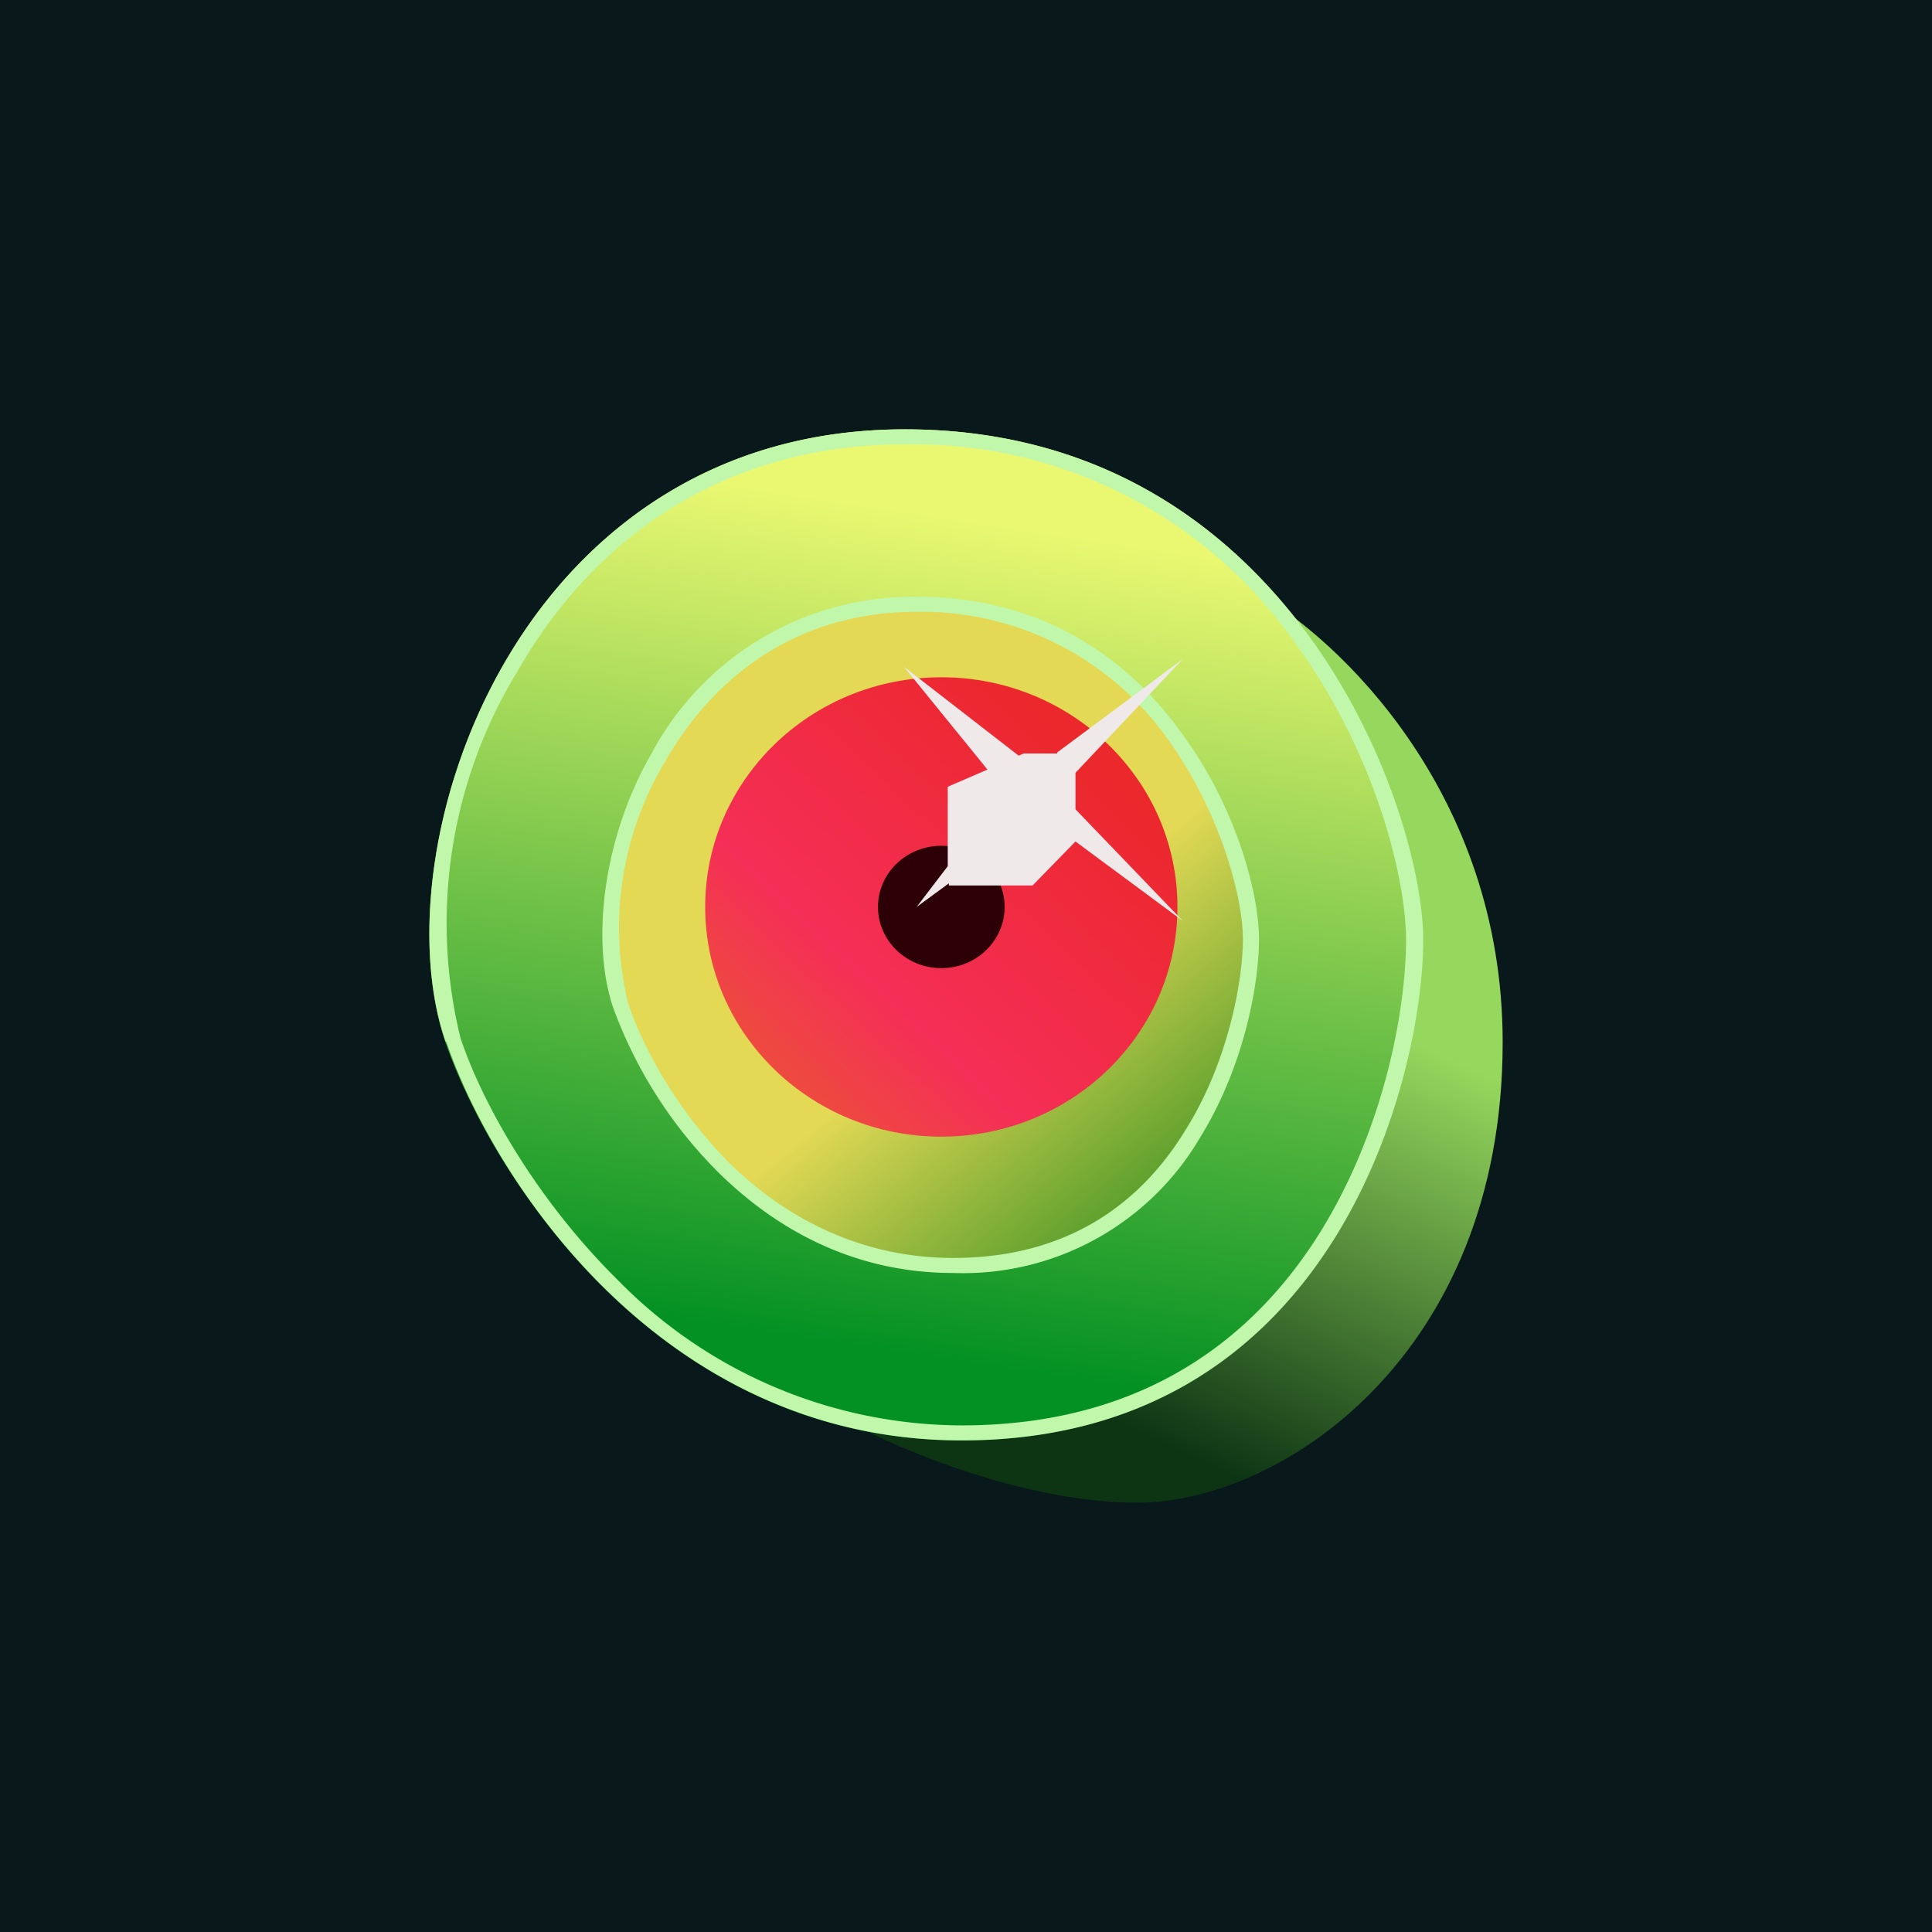 <!-- by TradingView --><svg width="18" height="18" viewBox="0 0 18 18" xmlns="http://www.w3.org/2000/svg"><path fill="#09181B" d="M0 0h18v18H0z"/><path d="M10.6 14c-1.05 0-2.2-.49-2.65-.73 4.8-.47 4.5-5.37 3.74-7.76.77.43 2.31 1.87 2.31 4.2 0 2.93-2.08 4.29-3.4 4.29Z" fill="url(#adb2kjjyy)"/><path d="M8.95 13.42c-2.81 0-4.37-2.47-4.8-3.71C3.53 7.9 4.81 4 8.43 4c3.61 0 4.82 3.56 4.82 4.76 0 1.2-.77 4.66-4.3 4.66Z" fill="url(#bdb2kjjyy)"/><path fill-rule="evenodd" d="M5.76 11.93a4.5 4.5 0 0 0 3.2 1.35c1.7 0 2.73-.82 3.34-1.8.62-1 .8-2.13.8-2.72 0-.57-.28-1.73-1.02-2.75a4.34 4.34 0 0 0-3.65-1.87c-1.74 0-2.93.93-3.6 2.1a4.5 4.5 0 0 0-.54 3.43c.2.6.7 1.5 1.47 2.26Zm-1.6-2.22c.42 1.24 1.98 3.71 4.8 3.71 3.52 0 4.3-3.45 4.3-4.66 0-1.2-1.22-4.76-4.83-4.76-3.62 0-4.9 3.9-4.28 5.7Z" fill="#C1F7AB"/><path d="M8.88 11.79c-1.82 0-2.82-1.62-3.1-2.43-.4-1.18.43-3.73 2.76-3.73 2.33 0 3.11 2.33 3.11 3.12 0 .78-.5 3.04-2.77 3.04Z" fill="url(#cdb2kjjyy)"/><path d="M6.07 7.02a2.76 2.76 0 0 1 2.47-1.46c1.2 0 2 .6 2.49 1.3.5.69.7 1.48.7 1.89 0 .4-.13 1.17-.55 1.85a2.56 2.56 0 0 1-2.3 1.26c-.94 0-1.66-.42-2.18-.93a4.2 4.2 0 0 1-.99-1.55l.07-.02-.07.02c-.2-.6-.1-1.56.36-2.36Zm.13.07a3 3 0 0 0-.35 2.25c.13.4.45 1 .95 1.5.5.49 1.2.88 2.08.88 1.1 0 1.77-.54 2.17-1.2.4-.64.53-1.4.53-1.77 0-.38-.2-1.15-.67-1.82A2.81 2.81 0 0 0 8.54 5.7c-1.13 0-1.9.62-2.34 1.39Z" fill="#C1F7AB"/><ellipse cx="8.77" cy="8.45" rx="2.2" ry="2.14" fill="url(#ddb2kjjyy)"/><ellipse cx="8.77" cy="8.45" rx=".59" ry=".57" fill="#2C0006"/><path d="M9.85 7.02h-.31l-.05.02-1.07-.83.78.96-.37.16v.74l-.29.38.3-.22v.02h.78l.4-.41 1 .74-1-1.04V7.2l1-1.06-1.17.87Z" fill="#EFE9E9"/><defs><linearGradient id="adb2kjjyy" x1="10.65" y1="13.36" x2="13.38" y2="7.6" gradientUnits="userSpaceOnUse"><stop stop-color="#0D3514"/><stop offset=".69" stop-color="#96D85D"/></linearGradient><linearGradient id="bdb2kjjyy" x1="9.76" y1="12.83" x2="10.93" y2="5.11" gradientUnits="userSpaceOnUse"><stop stop-color="#039123"/><stop offset="1" stop-color="#EAF871"/></linearGradient><linearGradient id="cdb2kjjyy" x1="10.6" y1="11.16" x2="7.28" y2="7.17" gradientUnits="userSpaceOnUse"><stop stop-color="#5DA02D"/><stop offset=".47" stop-color="#E3D955"/></linearGradient><linearGradient id="ddb2kjjyy" x1="7.02" y1="10.09" x2="10" y2="6.91" gradientUnits="userSpaceOnUse"><stop stop-color="#EC503A"/><stop offset=".33" stop-color="#F52E57"/><stop offset="1" stop-color="#EB282C"/></linearGradient></defs></svg>